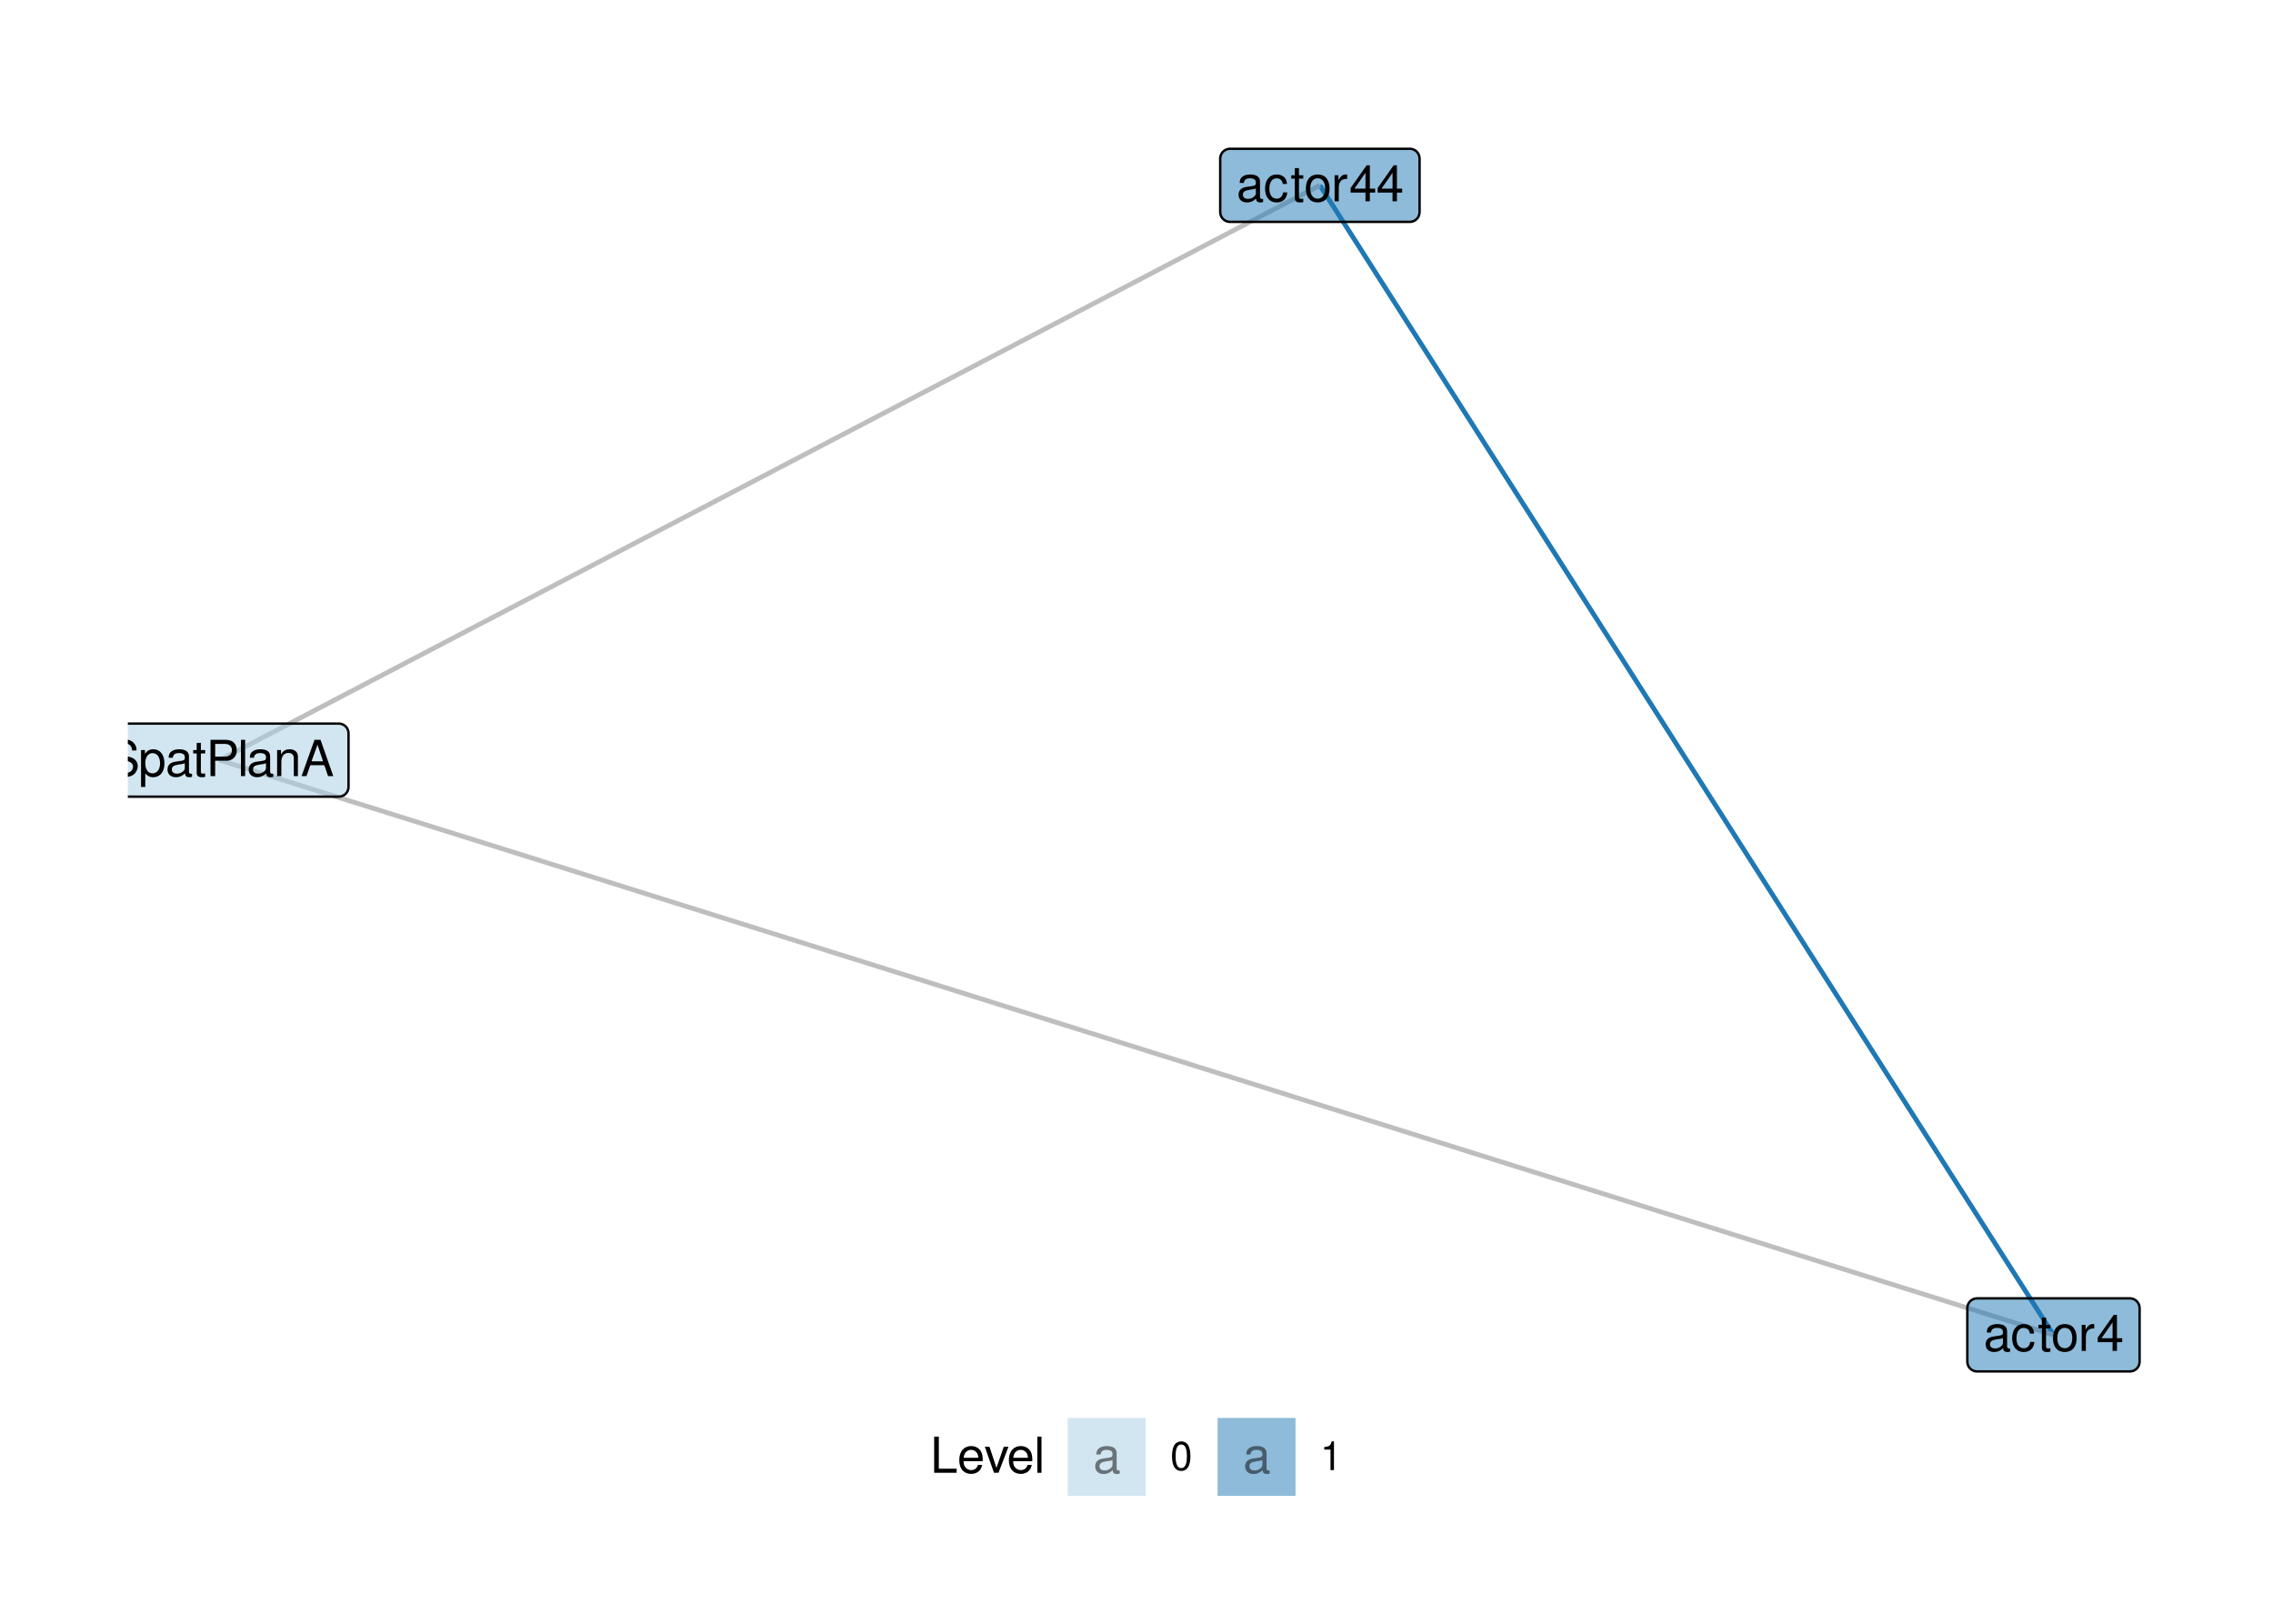 <?xml version="1.0" encoding="UTF-8"?>
<svg xmlns="http://www.w3.org/2000/svg" xmlns:xlink="http://www.w3.org/1999/xlink" width="504pt" height="360pt" viewBox="0 0 504 360" version="1.1">
<defs>
<g>
<symbol overflow="visible" id="glyph0-0">
<path style="stroke:none;" d=""/>
</symbol>
<symbol overflow="visible" id="glyph0-1">
<path style="stroke:none;" d="M 5.906 -0.547 C 5.812 -0.516 5.766 -0.516 5.719 -0.516 C 5.391 -0.516 5.219 -0.688 5.219 -0.969 L 5.219 -4.375 C 5.219 -5.406 4.469 -5.953 3.031 -5.953 C 2.188 -5.953 1.516 -5.719 1.109 -5.281 C 0.844 -4.984 0.734 -4.656 0.719 -4.078 L 1.641 -4.078 C 1.719 -4.781 2.141 -5.109 3 -5.109 C 3.844 -5.109 4.297 -4.797 4.297 -4.234 L 4.297 -4 C 4.281 -3.594 4.094 -3.453 3.344 -3.359 C 2.031 -3.188 1.828 -3.141 1.484 -3 C 0.812 -2.719 0.469 -2.203 0.469 -1.453 C 0.469 -0.406 1.188 0.25 2.359 0.25 C 3.094 0.25 3.672 0 4.328 -0.594 C 4.391 0 4.688 0.25 5.281 0.25 C 5.484 0.25 5.594 0.234 5.906 0.156 Z M 4.297 -1.828 C 4.297 -1.516 4.203 -1.328 3.938 -1.078 C 3.562 -0.734 3.109 -0.547 2.562 -0.547 C 1.844 -0.547 1.422 -0.891 1.422 -1.484 C 1.422 -2.094 1.828 -2.391 2.812 -2.547 C 3.797 -2.672 3.984 -2.719 4.297 -2.859 Z M 4.297 -1.828 "/>
</symbol>
<symbol overflow="visible" id="glyph0-2">
<path style="stroke:none;" d="M 5.203 -3.844 C 5.156 -4.406 5.031 -4.766 4.812 -5.094 C 4.422 -5.641 3.719 -5.953 2.922 -5.953 C 1.344 -5.953 0.344 -4.719 0.344 -2.797 C 0.344 -0.922 1.344 0.25 2.906 0.25 C 4.281 0.25 5.156 -0.578 5.266 -1.984 L 4.344 -1.984 C 4.188 -1.062 3.719 -0.594 2.922 -0.594 C 1.906 -0.594 1.297 -1.422 1.297 -2.797 C 1.297 -4.234 1.906 -5.109 2.906 -5.109 C 3.672 -5.109 4.172 -4.656 4.281 -3.844 Z M 5.203 -3.844 "/>
</symbol>
<symbol overflow="visible" id="glyph0-3">
<path style="stroke:none;" d="M 2.812 -5.781 L 1.859 -5.781 L 1.859 -7.375 L 0.938 -7.375 L 0.938 -5.781 L 0.156 -5.781 L 0.156 -5.031 L 0.938 -5.031 L 0.938 -0.656 C 0.938 -0.062 1.344 0.25 2.062 0.25 C 2.297 0.25 2.5 0.234 2.812 0.172 L 2.812 -0.594 C 2.672 -0.562 2.547 -0.547 2.359 -0.547 C 1.969 -0.547 1.859 -0.656 1.859 -1.078 L 1.859 -5.031 L 2.812 -5.031 Z M 2.812 -5.781 "/>
</symbol>
<symbol overflow="visible" id="glyph0-4">
<path style="stroke:none;" d="M 3 -5.953 C 1.375 -5.953 0.391 -4.797 0.391 -2.844 C 0.391 -0.891 1.375 0.25 3.016 0.25 C 4.656 0.25 5.641 -0.906 5.641 -2.812 C 5.641 -4.812 4.688 -5.953 3 -5.953 Z M 3.016 -5.109 C 4.047 -5.109 4.672 -4.25 4.672 -2.812 C 4.672 -1.453 4.031 -0.594 3.016 -0.594 C 1.984 -0.594 1.359 -1.453 1.359 -2.844 C 1.359 -4.25 1.984 -5.109 3.016 -5.109 Z M 3.016 -5.109 "/>
</symbol>
<symbol overflow="visible" id="glyph0-5">
<path style="stroke:none;" d="M 0.766 -5.781 L 0.766 0 L 1.688 0 L 1.688 -3 C 1.703 -4.391 2.281 -5.016 3.547 -4.984 L 3.547 -5.922 C 3.391 -5.938 3.297 -5.953 3.188 -5.953 C 2.594 -5.953 2.141 -5.594 1.609 -4.734 L 1.609 -5.781 Z M 0.766 -5.781 "/>
</symbol>
<symbol overflow="visible" id="glyph0-6">
<path style="stroke:none;" d="M 3.609 -1.938 L 3.609 0 L 4.578 0 L 4.578 -1.938 L 5.75 -1.938 L 5.75 -2.812 L 4.578 -2.812 L 4.578 -7.984 L 3.859 -7.984 L 0.312 -2.953 L 0.312 -1.938 Z M 3.609 -2.812 L 1.156 -2.812 L 3.609 -6.328 Z M 3.609 -2.812 "/>
</symbol>
<symbol overflow="visible" id="glyph0-7">
<path style="stroke:none;" d="M 6.578 -5.688 C 6.578 -6.234 6.547 -6.391 6.375 -6.766 C 5.938 -7.703 5 -8.188 3.641 -8.188 C 1.859 -8.188 0.766 -7.281 0.766 -5.828 C 0.766 -4.844 1.297 -4.219 2.359 -3.938 L 4.359 -3.406 C 5.375 -3.141 5.828 -2.734 5.828 -2.109 C 5.828 -1.672 5.594 -1.234 5.266 -1 C 4.938 -0.766 4.438 -0.656 3.781 -0.656 C 2.891 -0.656 2.312 -0.859 1.922 -1.328 C 1.625 -1.672 1.484 -2.062 1.5 -2.562 L 0.531 -2.562 C 0.547 -1.828 0.688 -1.344 1 -0.891 C 1.562 -0.125 2.484 0.25 3.719 0.25 C 4.672 0.25 5.453 0.031 5.969 -0.359 C 6.516 -0.797 6.859 -1.516 6.859 -2.203 C 6.859 -3.203 6.234 -3.938 5.141 -4.234 L 3.125 -4.766 C 2.156 -5.031 1.797 -5.344 1.797 -5.969 C 1.797 -6.781 2.516 -7.328 3.594 -7.328 C 4.875 -7.328 5.594 -6.75 5.609 -5.688 Z M 6.578 -5.688 "/>
</symbol>
<symbol overflow="visible" id="glyph0-8">
<path style="stroke:none;" d="M 0.594 2.406 L 1.531 2.406 L 1.531 -0.609 C 2.016 -0.016 2.547 0.25 3.297 0.25 C 4.812 0.25 5.781 -0.953 5.781 -2.797 C 5.781 -4.734 4.828 -5.953 3.297 -5.953 C 2.5 -5.953 1.875 -5.594 1.453 -4.922 L 1.453 -5.781 L 0.594 -5.781 Z M 3.141 -5.094 C 4.156 -5.094 4.812 -4.203 4.812 -2.812 C 4.812 -1.5 4.141 -0.609 3.141 -0.609 C 2.156 -0.609 1.531 -1.484 1.531 -2.844 C 1.531 -4.203 2.156 -5.094 3.141 -5.094 Z M 3.141 -5.094 "/>
</symbol>
<symbol overflow="visible" id="glyph0-9">
<path style="stroke:none;" d="M 2.031 -3.406 L 4.562 -3.406 C 5.188 -3.406 5.688 -3.594 6.125 -3.984 C 6.609 -4.438 6.812 -4.953 6.812 -5.688 C 6.812 -7.203 5.922 -8.047 4.328 -8.047 L 1 -8.047 L 1 0 L 2.031 0 Z M 2.031 -4.312 L 2.031 -7.141 L 4.172 -7.141 C 5.156 -7.141 5.75 -6.609 5.75 -5.734 C 5.75 -4.844 5.156 -4.312 4.172 -4.312 Z M 2.031 -4.312 "/>
</symbol>
<symbol overflow="visible" id="glyph0-10">
<path style="stroke:none;" d="M 1.672 -8.047 L 0.75 -8.047 L 0.75 0 L 1.672 0 Z M 1.672 -8.047 "/>
</symbol>
<symbol overflow="visible" id="glyph0-11">
<path style="stroke:none;" d="M 0.766 -5.781 L 0.766 0 L 1.703 0 L 1.703 -3.188 C 1.703 -4.375 2.312 -5.141 3.266 -5.141 C 4 -5.141 4.469 -4.703 4.469 -4.016 L 4.469 0 L 5.375 0 L 5.375 -4.375 C 5.375 -5.328 4.656 -5.953 3.547 -5.953 C 2.688 -5.953 2.125 -5.625 1.625 -4.812 L 1.625 -5.781 Z M 0.766 -5.781 "/>
</symbol>
<symbol overflow="visible" id="glyph0-12">
<path style="stroke:none;" d="M 5.234 -2.422 L 6.062 0 L 7.219 0 L 4.391 -8.047 L 3.062 -8.047 L 0.188 0 L 1.281 0 L 2.125 -2.422 Z M 4.953 -3.281 L 2.391 -3.281 L 3.719 -6.953 Z M 4.953 -3.281 "/>
</symbol>
<symbol overflow="visible" id="glyph1-0">
<path style="stroke:none;" d=""/>
</symbol>
<symbol overflow="visible" id="glyph1-1">
<path style="stroke:none;" d="M 1.906 -8.016 L 0.875 -8.016 L 0.875 0 L 5.859 0 L 5.859 -0.906 L 1.906 -0.906 Z M 1.906 -8.016 "/>
</symbol>
<symbol overflow="visible" id="glyph1-2">
<path style="stroke:none;" d="M 5.641 -2.578 C 5.641 -3.453 5.578 -3.984 5.406 -4.406 C 5.031 -5.359 4.156 -5.922 3.078 -5.922 C 1.469 -5.922 0.438 -4.703 0.438 -2.812 C 0.438 -0.906 1.438 0.25 3.062 0.25 C 4.375 0.25 5.297 -0.5 5.516 -1.75 L 4.594 -1.75 C 4.344 -0.984 3.828 -0.594 3.094 -0.594 C 2.516 -0.594 2.016 -0.859 1.703 -1.344 C 1.484 -1.672 1.406 -2 1.391 -2.578 Z M 1.422 -3.328 C 1.5 -4.391 2.141 -5.078 3.062 -5.078 C 4 -5.078 4.656 -4.359 4.656 -3.328 Z M 1.422 -3.328 "/>
</symbol>
<symbol overflow="visible" id="glyph1-3">
<path style="stroke:none;" d="M 3.141 0 L 5.344 -5.766 L 4.312 -5.766 L 2.688 -1.094 L 1.141 -5.766 L 0.109 -5.766 L 2.141 0 Z M 3.141 0 "/>
</symbol>
<symbol overflow="visible" id="glyph1-4">
<path style="stroke:none;" d="M 1.672 -8.016 L 0.75 -8.016 L 0.75 0 L 1.672 0 Z M 1.672 -8.016 "/>
</symbol>
<symbol overflow="visible" id="glyph2-0">
<path style="stroke:none;" d=""/>
</symbol>
<symbol overflow="visible" id="glyph2-1">
<path style="stroke:none;" d="M 2.422 -6.359 C 1.844 -6.359 1.312 -6.094 0.984 -5.672 C 0.578 -5.109 0.375 -4.25 0.375 -3.078 C 0.375 -0.938 1.078 0.203 2.422 0.203 C 3.734 0.203 4.453 -0.938 4.453 -3.031 C 4.453 -4.25 4.266 -5.078 3.859 -5.672 C 3.531 -6.109 3.016 -6.359 2.422 -6.359 Z M 2.422 -5.672 C 3.25 -5.672 3.672 -4.828 3.672 -3.094 C 3.672 -1.281 3.266 -0.438 2.406 -0.438 C 1.578 -0.438 1.172 -1.312 1.172 -3.062 C 1.172 -4.828 1.578 -5.672 2.422 -5.672 Z M 2.422 -5.672 "/>
</symbol>
<symbol overflow="visible" id="glyph2-2">
<path style="stroke:none;" d="M 2.281 -4.531 L 2.281 0 L 3.047 0 L 3.047 -6.359 L 2.547 -6.359 C 2.266 -5.391 2.094 -5.25 0.891 -5.094 L 0.891 -4.531 Z M 2.281 -4.531 "/>
</symbol>
</g>
<clipPath id="clip1">
  <path d="M 28.348 160 L 78 160 L 78 177 L 28.348 177 Z M 28.348 160 "/>
</clipPath>
<clipPath id="clip2">
  <path d="M 28.348 163 L 74 163 L 74 175 L 28.348 175 Z M 28.348 163 "/>
</clipPath>
</defs>
<g id="surface41">
<rect x="0" y="0" width="504" height="360" style="fill:rgb(100%,100%,100%);fill-opacity:1;stroke:none;"/>
<path style="fill:none;stroke-width:1.067;stroke-linecap:butt;stroke-linejoin:round;stroke:rgb(12.157%,47.059%,70.588%);stroke-opacity:1;stroke-miterlimit:1;" d="M 455.32 295.961 L 453.68 293.387 L 450.391 288.238 L 448.75 285.664 L 447.105 283.09 L 445.465 280.516 L 443.82 277.941 L 442.176 275.363 L 440.535 272.789 L 438.891 270.215 L 437.25 267.641 L 433.961 262.492 L 432.32 259.918 L 430.676 257.344 L 429.035 254.77 L 425.746 249.621 L 424.105 247.047 L 422.461 244.473 L 420.82 241.898 L 417.531 236.75 L 415.891 234.176 L 414.246 231.598 L 412.602 229.023 L 410.961 226.449 L 409.316 223.875 L 407.676 221.301 L 404.387 216.152 L 402.746 213.578 L 401.102 211.004 L 399.461 208.43 L 396.172 203.281 L 394.531 200.707 L 392.887 198.133 L 391.246 195.559 L 389.602 192.984 L 387.957 190.406 L 386.316 187.832 L 384.672 185.258 L 383.031 182.684 L 379.742 177.535 L 378.102 174.961 L 374.812 169.812 L 373.172 167.238 L 371.527 164.664 L 369.887 162.09 L 366.598 156.941 L 364.957 154.367 L 363.312 151.793 L 361.672 149.219 L 360.027 146.641 L 358.383 144.066 L 356.742 141.492 L 355.098 138.918 L 353.457 136.344 L 350.168 131.195 L 348.527 128.621 L 346.883 126.047 L 345.242 123.473 L 341.953 118.324 L 340.312 115.75 L 337.023 110.602 L 335.383 108.027 L 333.738 105.453 L 332.098 102.875 L 328.809 97.727 L 327.168 95.152 L 325.523 92.578 L 323.883 90.004 L 320.594 84.855 L 318.953 82.281 L 317.309 79.707 L 315.668 77.133 L 312.379 71.984 L 310.738 69.41 L 309.094 66.836 L 307.453 64.262 L 305.809 61.688 L 304.164 59.109 L 302.523 56.535 L 299.234 51.387 L 297.594 48.812 L 295.949 46.238 L 294.309 43.664 L 292.664 41.09 "/>
<path style="fill:none;stroke-width:1.067;stroke-linecap:butt;stroke-linejoin:round;stroke:rgb(74.51%,74.51%,74.51%);stroke-opacity:1;stroke-miterlimit:1;" d="M 455.32 295.961 L 451.215 294.672 L 447.105 293.387 L 443 292.098 L 438.891 290.812 L 434.785 289.523 L 430.676 288.238 L 426.57 286.949 L 422.461 285.664 L 418.355 284.375 L 414.246 283.09 L 410.141 281.801 L 406.031 280.516 L 401.926 279.227 L 397.816 277.941 L 393.707 276.652 L 389.602 275.363 L 385.492 274.078 L 381.387 272.789 L 377.277 271.504 L 373.172 270.215 L 369.062 268.93 L 364.957 267.641 L 360.848 266.355 L 356.742 265.066 L 352.633 263.781 L 348.527 262.492 L 344.418 261.207 L 340.312 259.918 L 336.203 258.633 L 332.098 257.344 L 327.988 256.059 L 323.883 254.77 L 319.773 253.48 L 315.668 252.195 L 311.559 250.906 L 307.453 249.621 L 303.344 248.332 L 299.234 247.047 L 295.129 245.758 L 291.02 244.473 L 286.914 243.184 L 282.805 241.898 L 278.699 240.609 L 274.59 239.324 L 270.484 238.035 L 266.375 236.75 L 262.27 235.461 L 258.16 234.176 L 254.055 232.887 L 249.945 231.598 L 245.84 230.312 L 241.73 229.023 L 237.625 227.738 L 233.516 226.449 L 229.41 225.164 L 225.301 223.875 L 221.195 222.59 L 217.086 221.301 L 212.98 220.016 L 208.871 218.727 L 204.766 217.441 L 200.656 216.152 L 196.547 214.867 L 192.441 213.578 L 188.332 212.293 L 184.227 211.004 L 180.117 209.715 L 176.012 208.43 L 171.902 207.141 L 167.797 205.855 L 163.688 204.566 L 159.582 203.281 L 155.473 201.992 L 151.367 200.707 L 147.258 199.418 L 143.152 198.133 L 139.043 196.844 L 134.938 195.559 L 130.828 194.27 L 126.723 192.984 L 122.613 191.695 L 118.508 190.406 L 114.398 189.121 L 110.293 187.832 L 106.184 186.547 L 102.074 185.258 L 97.969 183.973 L 93.859 182.684 L 89.754 181.398 L 85.645 180.109 L 81.539 178.824 L 77.43 177.535 L 73.324 176.25 L 69.215 174.961 L 65.109 173.676 L 61 172.387 L 56.895 171.102 L 52.785 169.812 L 48.68 168.523 "/>
<path style="fill:none;stroke-width:1.067;stroke-linecap:butt;stroke-linejoin:round;stroke:rgb(74.51%,74.51%,74.51%);stroke-opacity:1;stroke-miterlimit:1;" d="M 292.664 41.09 L 290.199 42.379 L 287.734 43.664 L 285.27 44.953 L 282.805 46.238 L 280.34 47.527 L 277.879 48.812 L 275.414 50.102 L 272.949 51.387 L 270.484 52.676 L 268.02 53.961 L 265.555 55.25 L 263.09 56.535 L 260.625 57.824 L 258.16 59.109 L 253.23 61.688 L 250.77 62.973 L 248.305 64.262 L 245.84 65.547 L 243.375 66.836 L 240.91 68.121 L 238.445 69.41 L 235.98 70.695 L 233.516 71.984 L 231.051 73.27 L 228.586 74.559 L 226.121 75.844 L 223.66 77.133 L 221.195 78.418 L 218.73 79.707 L 216.266 80.992 L 211.336 83.57 L 208.871 84.855 L 206.406 86.145 L 203.941 87.43 L 201.477 88.719 L 199.012 90.004 L 196.547 91.293 L 194.086 92.578 L 191.621 93.867 L 189.156 95.152 L 186.691 96.441 L 184.227 97.727 L 181.762 99.016 L 179.297 100.301 L 176.832 101.59 L 174.367 102.875 L 169.438 105.453 L 166.977 106.738 L 164.512 108.027 L 162.047 109.312 L 159.582 110.602 L 157.117 111.887 L 154.652 113.176 L 152.188 114.461 L 149.723 115.75 L 147.258 117.035 L 144.793 118.324 L 142.328 119.609 L 139.863 120.898 L 137.402 122.184 L 134.938 123.473 L 132.473 124.758 L 127.543 127.336 L 125.078 128.621 L 122.613 129.91 L 120.148 131.195 L 117.684 132.484 L 115.219 133.77 L 112.754 135.059 L 110.293 136.344 L 107.828 137.633 L 105.363 138.918 L 102.898 140.207 L 100.434 141.492 L 97.969 142.781 L 95.504 144.066 L 93.039 145.355 L 90.574 146.641 L 85.645 149.219 L 83.18 150.504 L 80.719 151.793 L 78.254 153.078 L 75.789 154.367 L 73.324 155.652 L 70.859 156.941 L 68.395 158.227 L 65.93 159.516 L 63.465 160.801 L 61 162.09 L 58.535 163.375 L 56.07 164.664 L 53.609 165.949 L 51.145 167.238 L 48.68 168.523 "/>
<path style="fill-rule:nonzero;fill:rgb(12.157%,47.059%,70.588%);fill-opacity:0.502;stroke-width:0.533;stroke-linecap:round;stroke-linejoin:round;stroke:rgb(0%,0%,0%);stroke-opacity:1;stroke-miterlimit:10;" d="M 438.383 304.062 L 472.262 304.062 L 472.176 304.059 L 472.523 304.047 L 472.863 303.977 L 473.188 303.852 L 473.488 303.68 L 473.758 303.457 L 473.988 303.199 L 474.176 302.906 L 474.309 302.586 L 474.395 302.246 L 474.422 301.902 L 474.422 290.02 L 474.395 289.676 L 474.309 289.336 L 474.176 289.016 L 473.988 288.723 L 473.758 288.465 L 473.488 288.242 L 473.188 288.07 L 472.863 287.945 L 472.523 287.875 L 472.262 287.859 L 438.383 287.859 L 438.641 287.875 L 438.293 287.863 L 437.949 287.906 L 437.617 288 L 437.301 288.148 L 437.016 288.348 L 436.766 288.59 L 436.555 288.867 L 436.395 289.176 L 436.285 289.504 L 436.227 289.848 L 436.223 290.02 L 436.223 301.902 L 436.227 301.727 L 436.227 302.074 L 436.285 302.418 L 436.395 302.746 L 436.555 303.055 L 436.766 303.332 L 437.016 303.574 L 437.301 303.77 L 437.617 303.922 L 437.949 304.016 L 438.293 304.059 Z M 438.383 304.062 "/>
<g style="fill:rgb(0%,0%,0%);fill-opacity:1;">
  <use xlink:href="#glyph0-1" x="439.82" y="299.509"/>
  <use xlink:href="#glyph0-2" x="445.82" y="299.509"/>
  <use xlink:href="#glyph0-3" x="451.82" y="299.509"/>
  <use xlink:href="#glyph0-4" x="454.82" y="299.509"/>
  <use xlink:href="#glyph0-5" x="460.82" y="299.509"/>
  <use xlink:href="#glyph0-6" x="464.82" y="299.509"/>
</g>
<path style="fill-rule:nonzero;fill:rgb(12.157%,47.059%,70.588%);fill-opacity:0.502;stroke-width:0.533;stroke-linecap:round;stroke-linejoin:round;stroke:rgb(0%,0%,0%);stroke-opacity:1;stroke-miterlimit:10;" d="M 272.723 49.191 L 312.605 49.191 L 312.516 49.188 L 312.863 49.176 L 313.207 49.105 L 313.531 48.98 L 313.832 48.809 L 314.102 48.586 L 314.332 48.328 L 314.516 48.035 L 314.652 47.715 L 314.734 47.375 L 314.766 47.031 L 314.766 35.148 L 314.734 34.805 L 314.652 34.465 L 314.516 34.145 L 314.332 33.852 L 314.102 33.594 L 313.832 33.371 L 313.531 33.199 L 313.207 33.074 L 312.863 33.004 L 312.605 32.988 L 272.723 32.988 L 272.984 33.004 L 272.637 32.992 L 272.293 33.035 L 271.957 33.129 L 271.645 33.281 L 271.359 33.477 L 271.109 33.719 L 270.898 33.996 L 270.738 34.305 L 270.629 34.633 L 270.57 34.977 L 270.562 35.148 L 270.562 47.031 L 270.57 46.855 L 270.57 47.203 L 270.629 47.547 L 270.738 47.875 L 270.898 48.184 L 271.109 48.461 L 271.359 48.703 L 271.645 48.902 L 271.957 49.051 L 272.293 49.145 L 272.637 49.188 Z M 272.723 49.191 "/>
<g style="fill:rgb(0%,0%,0%);fill-opacity:1;">
  <use xlink:href="#glyph0-1" x="274.164" y="44.638"/>
  <use xlink:href="#glyph0-2" x="280.164" y="44.638"/>
  <use xlink:href="#glyph0-3" x="286.164" y="44.638"/>
  <use xlink:href="#glyph0-4" x="289.164" y="44.638"/>
  <use xlink:href="#glyph0-5" x="295.164" y="44.638"/>
  <use xlink:href="#glyph0-6" x="299.164" y="44.638"/>
  <use xlink:href="#glyph0-6" x="305.164" y="44.638"/>
</g>
<g clip-path="url(#clip1)" clip-rule="nonzero">
<path style="fill-rule:nonzero;fill:rgb(65.098%,80.784%,89.02%);fill-opacity:0.502;stroke-width:0.533;stroke-linecap:round;stroke-linejoin:round;stroke:rgb(0%,0%,0%);stroke-opacity:1;stroke-miterlimit:10;" d="M 22.238 176.625 L 75.117 176.625 L 75.031 176.625 L 75.379 176.609 L 75.719 176.539 L 76.043 176.418 L 76.344 176.242 L 76.613 176.023 L 76.844 175.762 L 77.031 175.469 L 77.168 175.148 L 77.25 174.812 L 77.277 174.465 L 77.277 162.586 L 77.25 162.238 L 77.168 161.902 L 77.031 161.582 L 76.844 161.289 L 76.613 161.027 L 76.344 160.809 L 76.043 160.633 L 75.719 160.512 L 75.379 160.441 L 75.117 160.426 L 22.238 160.426 L 22.5 160.441 L 22.152 160.426 L 21.805 160.469 L 21.473 160.566 L 21.16 160.715 L 20.871 160.914 L 20.621 161.152 L 20.414 161.43 L 20.25 161.738 L 20.141 162.07 L 20.086 162.41 L 20.078 162.586 L 20.078 174.465 L 20.086 174.293 L 20.086 174.641 L 20.141 174.98 L 20.25 175.312 L 20.414 175.621 L 20.621 175.898 L 20.871 176.137 L 21.16 176.336 L 21.473 176.484 L 21.805 176.582 L 22.152 176.625 Z M 22.238 176.625 "/>
</g>
<g clip-path="url(#clip2)" clip-rule="nonzero">
<g style="fill:rgb(0%,0%,0%);fill-opacity:1;">
  <use xlink:href="#glyph0-7" x="23.68" y="172.071"/>
  <use xlink:href="#glyph0-8" x="30.68" y="172.071"/>
  <use xlink:href="#glyph0-1" x="36.68" y="172.071"/>
  <use xlink:href="#glyph0-3" x="42.68" y="172.071"/>
  <use xlink:href="#glyph0-9" x="45.68" y="172.071"/>
  <use xlink:href="#glyph0-10" x="52.68" y="172.071"/>
  <use xlink:href="#glyph0-1" x="54.68" y="172.071"/>
  <use xlink:href="#glyph0-11" x="60.68" y="172.071"/>
  <use xlink:href="#glyph0-12" x="66.68" y="172.071"/>
</g>
</g>
<g style="fill:rgb(0%,0%,0%);fill-opacity:1;">
  <use xlink:href="#glyph1-1" x="206.262" y="326.53"/>
  <use xlink:href="#glyph1-2" x="212.262" y="326.53"/>
  <use xlink:href="#glyph1-3" x="218.262" y="326.53"/>
  <use xlink:href="#glyph1-2" x="223.262" y="326.53"/>
  <use xlink:href="#glyph1-4" x="229.262" y="326.53"/>
</g>
<path style=" stroke:none;fill-rule:nonzero;fill:rgb(65.098%,80.784%,89.02%);fill-opacity:0.502;" d="M 236.742 331.652 L 254.023 331.652 L 254.023 314.371 L 236.742 314.371 Z M 236.742 331.652 "/>
<g style="fill:rgb(0%,0%,0%);fill-opacity:0.502;">
  <use xlink:href="#glyph0-1" x="242.379" y="326.56"/>
</g>
<path style=" stroke:none;fill-rule:nonzero;fill:rgb(12.157%,47.059%,70.588%);fill-opacity:0.502;" d="M 269.98 331.652 L 287.262 331.652 L 287.262 314.371 L 269.98 314.371 Z M 269.98 331.652 "/>
<g style="fill:rgb(0%,0%,0%);fill-opacity:0.502;">
  <use xlink:href="#glyph0-1" x="275.621" y="326.56"/>
</g>
<g style="fill:rgb(0%,0%,0%);fill-opacity:1;">
  <use xlink:href="#glyph2-1" x="259.5" y="325.927"/>
</g>
<g style="fill:rgb(0%,0%,0%);fill-opacity:1;">
  <use xlink:href="#glyph2-2" x="292.738" y="325.927"/>
</g>
</g>
</svg>
